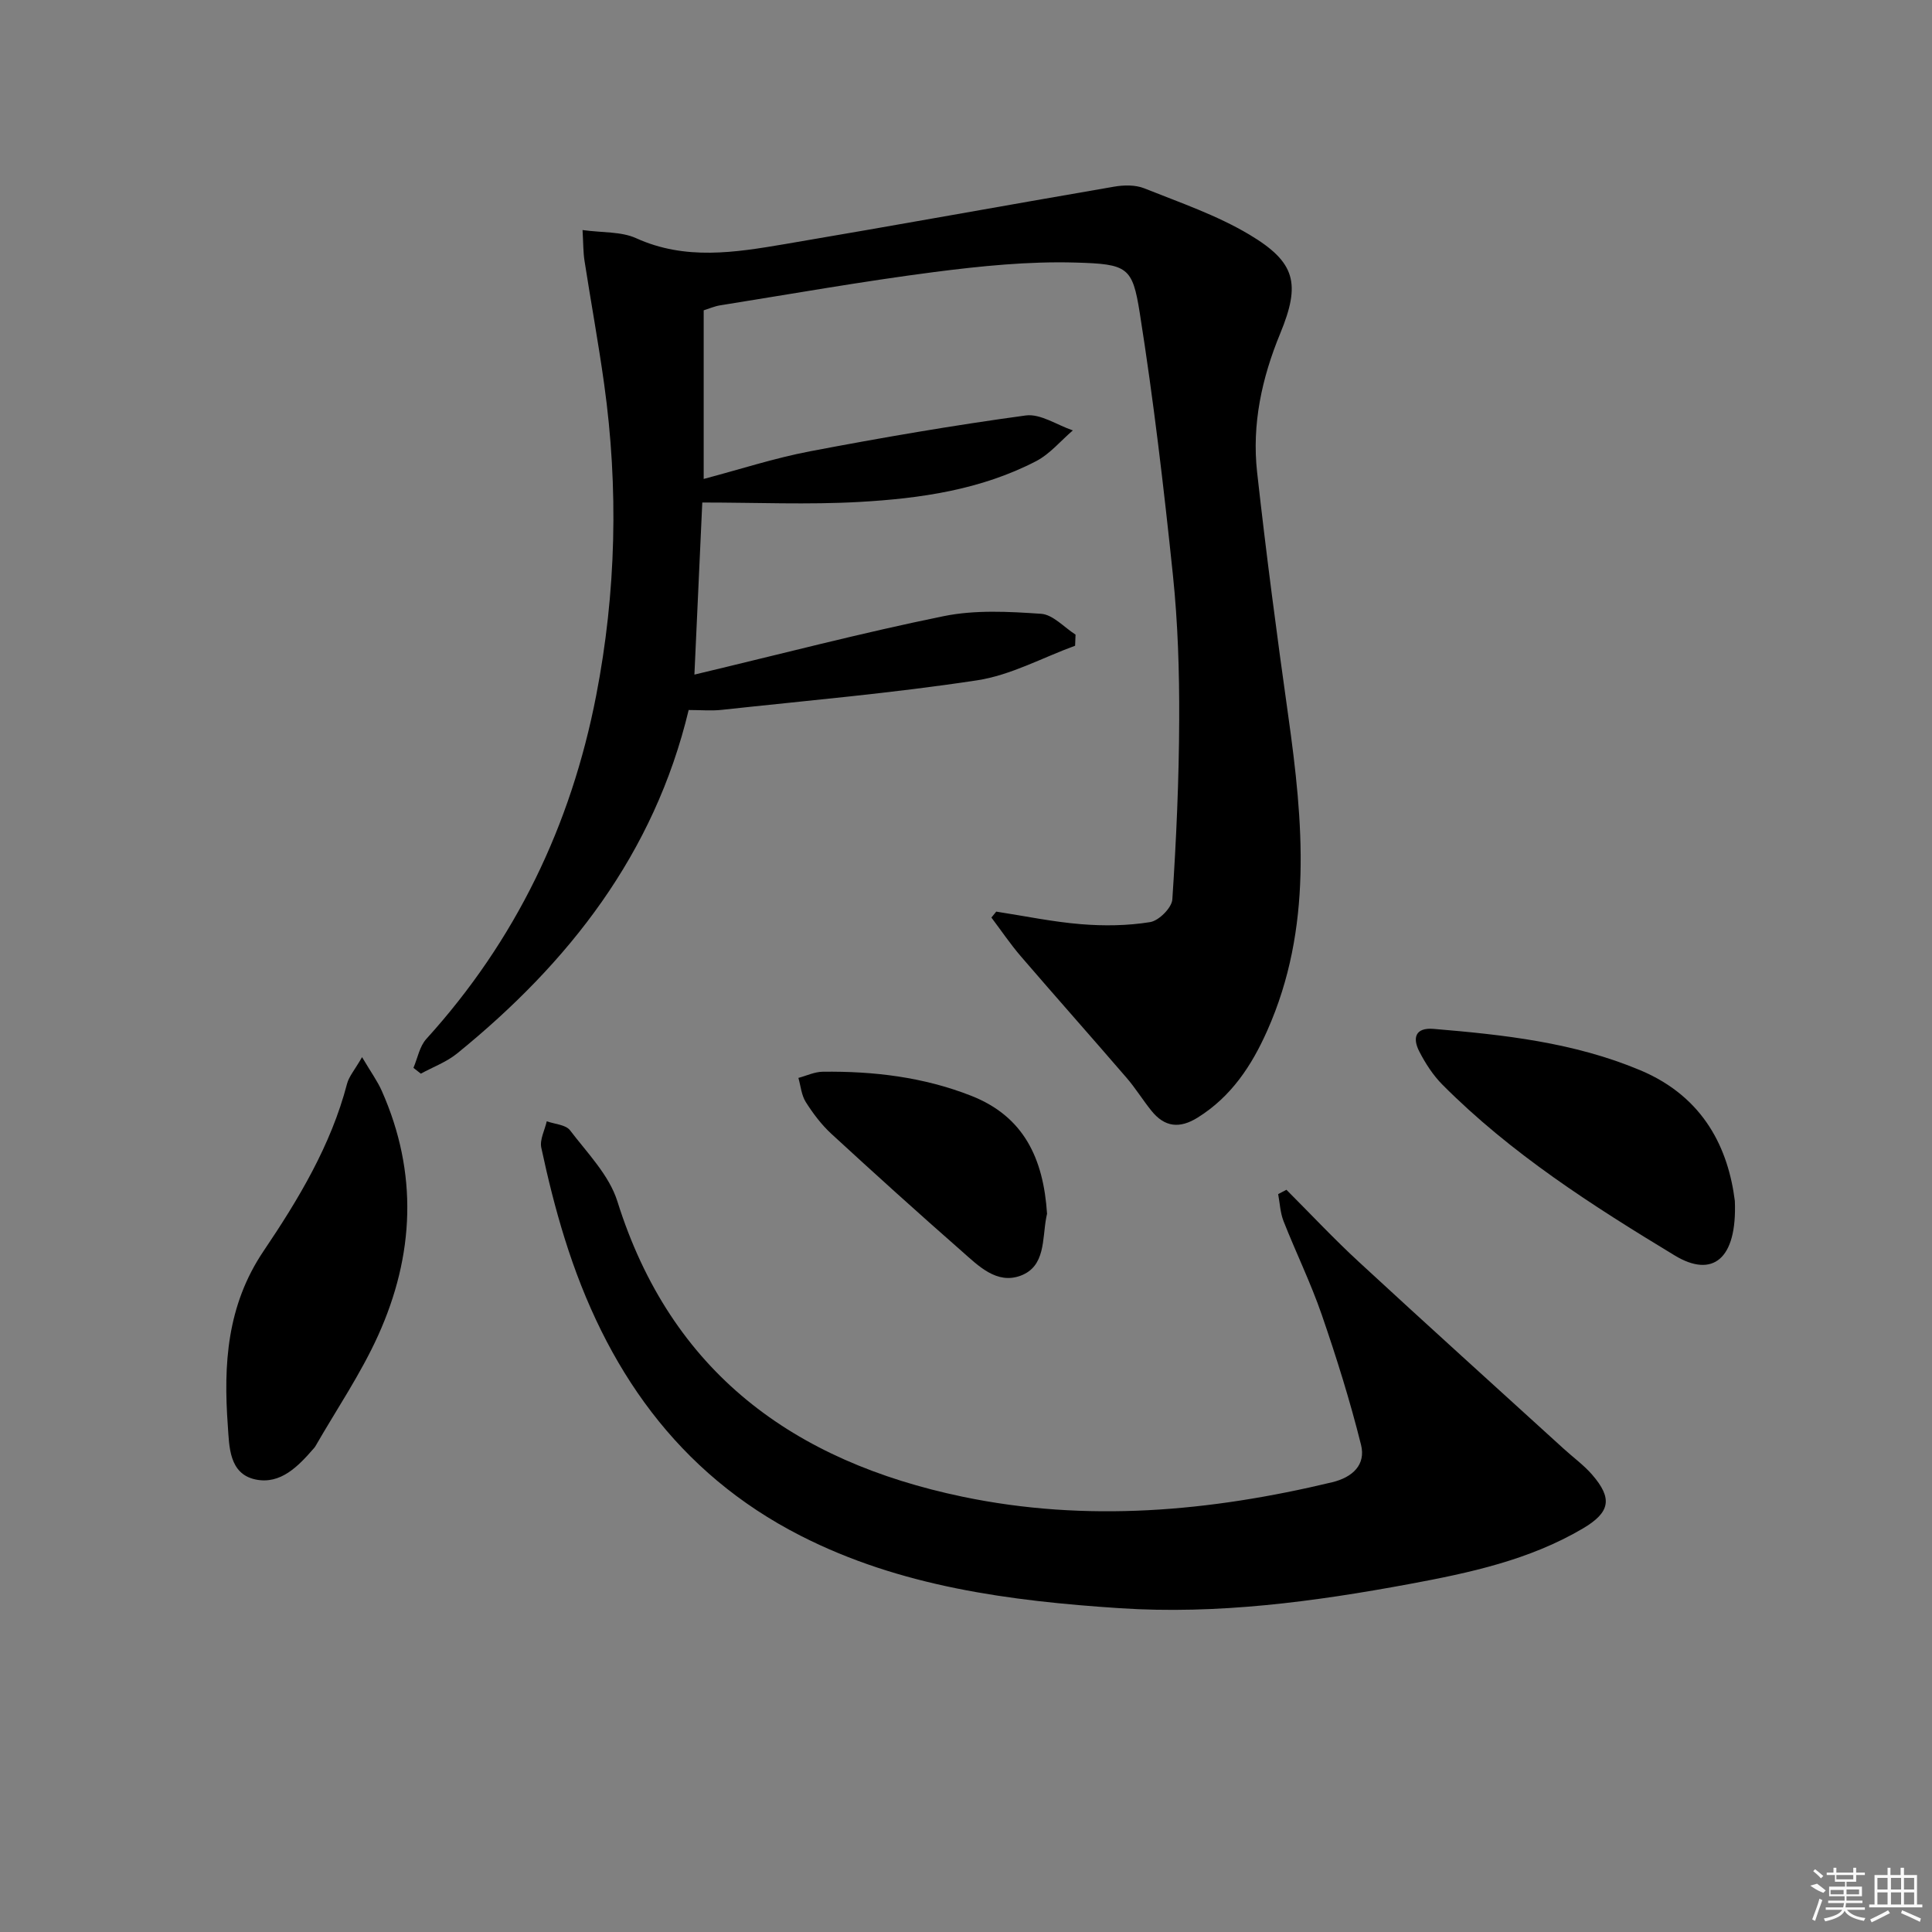 <svg enable-background="new 0 0 400 400" viewBox="0 0 400 400" xmlns="http://www.w3.org/2000/svg"><rect x="0" y="0" width="400" height="400" fill="#808080" stroke="none"/><path d="m143.77 139.67c18.02-4.29 34.71-8.66 51.6-12.1 6.51-1.33 13.48-.95 20.18-.49 2.46.17 4.76 2.8 7.13 4.31-.03.77-.06 1.53-.09 2.3-6.75 2.46-13.32 6.1-20.28 7.16-17.54 2.67-35.25 4.2-52.91 6.12-2.13.23-4.3.03-6.82.03-7.14 29.8-24.82 52.33-47.93 71.1-2.19 1.78-5 2.81-7.52 4.19-.51-.4-1.02-.8-1.53-1.2.86-2.02 1.27-4.45 2.66-5.98 18.49-20.38 29.96-44.22 35.17-71.1 4.15-21.38 4.66-42.93 1.65-64.52-1.19-8.54-2.75-17.02-4.07-25.54-.27-1.76-.24-3.57-.4-6.32 4.11.57 7.98.28 11.08 1.68 10.21 4.64 20.51 2.97 30.8 1.23 22.74-3.85 45.43-7.98 68.16-11.89 2.02-.35 4.39-.4 6.23.33 7.38 2.95 15.03 5.56 21.8 9.6 9.57 5.72 10.64 10.11 6.38 20.45-3.82 9.26-5.89 18.81-4.79 28.73 1.87 16.83 4.08 33.63 6.44 50.39 3.11 22.07 5.1 44-4.33 65.21-3.23 7.27-7.44 13.66-14.39 18.01-3.79 2.37-6.88 1.99-9.61-1.41-1.77-2.2-3.26-4.63-5.1-6.77-7.27-8.44-14.67-16.76-21.93-25.2-2.18-2.54-4.07-5.34-6.09-8.02.33-.41.66-.82 1-1.23 5.84.9 11.66 2.12 17.53 2.6 4.75.39 9.65.33 14.34-.43 1.8-.29 4.47-2.96 4.59-4.69.82-12.4 1.38-24.84 1.42-37.26.04-9.96-.27-19.98-1.3-29.89-1.89-18.15-4.02-36.3-6.87-54.31-1.51-9.5-2.51-10.09-13.28-10.4-9.75-.28-19.61.72-29.32 1.97-14.81 1.92-29.53 4.53-44.29 6.89-1.13.18-2.21.66-3.39 1.03v34.91c7.43-1.96 14.65-4.32 22.06-5.73 14.8-2.82 29.67-5.38 44.6-7.41 3.06-.42 6.5 1.99 9.77 3.09-2.51 2.15-4.73 4.87-7.59 6.36-11.42 5.93-23.98 7.74-36.59 8.45-10.61.6-21.27.12-32.54.12-.57 12.18-1.07 23.2-1.63 35.63z"/><path d="m266.34 246.33c5 5 9.84 10.18 15.04 14.97 14.04 12.97 28.24 25.78 42.37 38.65 1.96 1.79 4.15 3.37 5.88 5.36 4.27 4.93 3.77 7.79-1.92 11.15-11.08 6.53-23.48 9.19-35.89 11.49-19.81 3.68-39.8 6.34-60 5.01-22.76-1.5-45.4-4.46-66.06-15-25.52-13.01-40.5-34.76-48.85-61.54-1.93-6.17-3.49-12.48-4.84-18.8-.36-1.67.72-3.64 1.13-5.47 1.64.59 3.93.7 4.82 1.87 3.58 4.7 8.1 9.29 9.8 14.7 11.12 35.45 36.5 53.85 71.43 61.15 25.74 5.38 51.23 3.09 76.57-2.99 4.23-1.02 6.99-3.63 5.97-7.73-2.27-9.1-5.08-18.09-8.14-26.96-2.27-6.58-5.35-12.87-7.9-19.35-.69-1.75-.77-3.73-1.12-5.61.56-.3 1.14-.6 1.71-.9z"/><path d="m74.96 218.87c1.85 3.13 3.19 4.96 4.09 7 7.54 16.98 6.75 34.02-.77 50.64-3.61 7.97-8.6 15.3-12.98 22.92-.08.14-.19.27-.3.4-3.22 3.71-6.88 7.57-12.09 6.48-5.52-1.16-5.44-6.88-5.74-11.08-.92-12.67-.22-24.93 7.41-36.23 7.21-10.69 13.94-21.86 17.27-34.61.39-1.51 1.55-2.81 3.11-5.52z"/><path d="m359.18 248.64c.5 12.15-4.66 16-12.43 11.3-17.07-10.33-33.91-21.1-48.1-35.36-1.95-1.96-3.53-4.41-4.8-6.88-1.44-2.8-.85-5 2.97-4.68 14.57 1.22 29.03 2.8 42.75 8.55 13.37 5.6 18.28 16.45 19.61 27.07z"/><path d="m216.78 251.3c.04-.16-.08.32-.17.81-.84 4.45-.13 10.08-5.31 12.01-4.93 1.83-8.71-2.02-12.13-5.03-9.12-8-18.12-16.13-27.04-24.34-2.05-1.89-3.8-4.21-5.3-6.58-.9-1.42-1.05-3.32-1.53-5 1.68-.45 3.35-1.26 5.04-1.28 10.52-.13 20.83 1.09 30.74 4.98 10.86 4.27 14.95 12.92 15.7 24.43z"/><g fill="#fafafa"><path d="m374.8 390.4 1.4-.4c.7.5 1.3 1 1.8 1.4l-.5.5c-1.5-.6-2.1-1.1-2.7-1.5zm1 7.3-.6-.3c.5-1.4 1.1-2.8 1.5-4.3.2.1.4.2.6.3-.5 1.3-1 2.8-1.5 4.3zm-.4-10.3.4-.4c.4.3 1 .8 1.7 1.4l-.5.5c-.4-.5-1-1-1.6-1.5zm2.5.3h1.7v-1h.6v1h3.5v-1h.6v1h1.8v.5h-1.8v1.4h-2v1h3.2v2h-3.2v.9h3.3v.5h-3.4c0 .3-.1.6-.1.9h4v.5h-3.7c.7.9 1.9 1.5 3.8 1.7-.1.2-.2.4-.3.6-2.1-.4-3.5-1.1-4-2.1-.4 1-1.8 1.7-4 2.2-.1-.2-.2-.4-.3-.6 2.1-.4 3.4-1 3.8-1.8h-3.4v-.5h3.6c.1-.3.1-.6.2-.9h-3.3v-.5h3.4c0-.3 0-.6 0-.9h-3.2v-2h3.3v-1h-2.1v-1.4h-1.7v-.5zm1.1 3.5v1h2.7c0-.3 0-.4 0-.4 0-.1 0-.2 0-.2 0-.1 0-.2 0-.3h-2.7zm1.2-3v.9h3.5v-.9zm4.7 3h-2.6v.6.4h2.6z"/><path d="m393.6 386.7h.6v1.5h2.7v6.1h1.1v.6h-11v-.6h1.1v-6.1h2.7v-1.5h.6v1.5h2.1v-1.5zm-2.7 8.8.4.6c-1.2.6-2.5 1.3-3.8 1.9-.1-.2-.2-.4-.3-.6 1.2-.6 2.5-1.2 3.7-1.9zm-2.2-6.7v2.4h2.1v-2.4zm0 3v2.5h2.1v-2.5zm2.8-3v2.4h2.1v-2.4zm0 3v2.5h2.1v-2.5zm6 6.1c-1.4-.7-2.7-1.3-3.9-1.8l.2-.6c1.5.6 2.7 1.2 3.9 1.7zm-1.2-9.1h-2.1v2.4h2.1zm-2.1 3v2.5h2.1v-2.5z"/></g></svg>